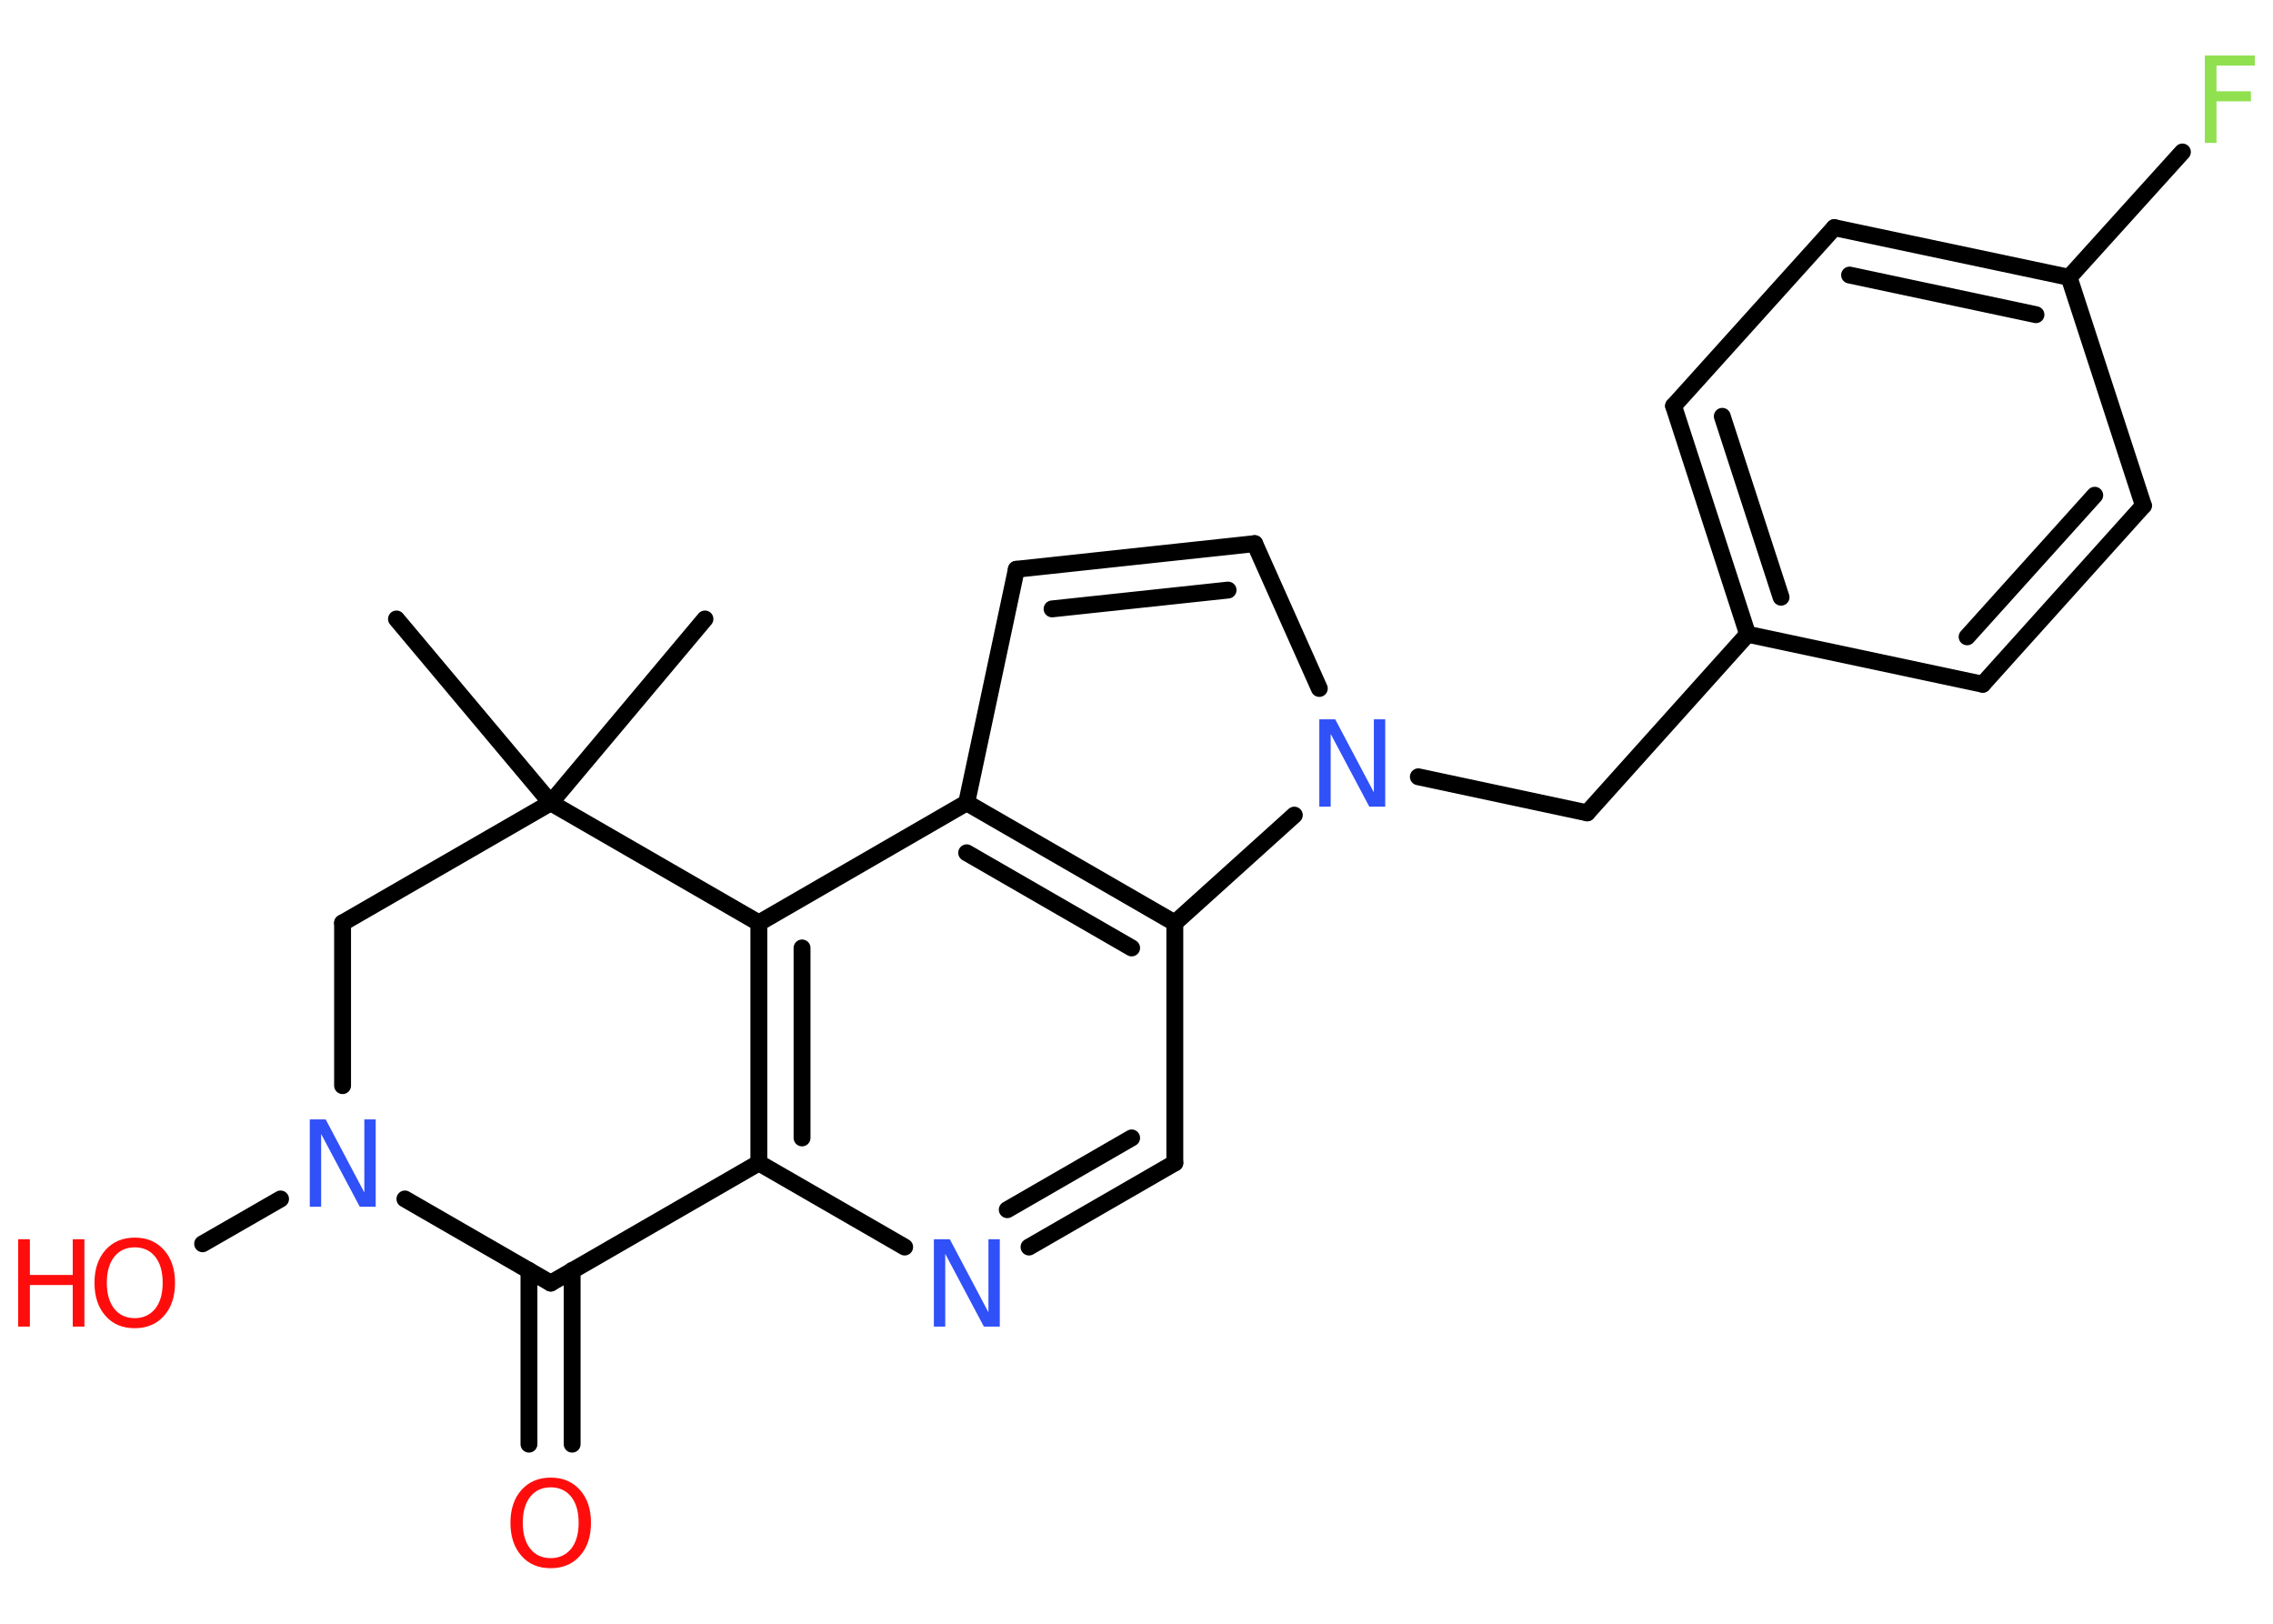 <?xml version='1.0' encoding='UTF-8'?>
<!DOCTYPE svg PUBLIC "-//W3C//DTD SVG 1.1//EN" "http://www.w3.org/Graphics/SVG/1.1/DTD/svg11.dtd">
<svg version='1.2' xmlns='http://www.w3.org/2000/svg' xmlns:xlink='http://www.w3.org/1999/xlink' width='70.0mm' height='50.0mm' viewBox='0 0 70.0 50.0'>
  <desc>Generated by the Chemistry Development Kit (http://github.com/cdk)</desc>
  <g stroke-linecap='round' stroke-linejoin='round' stroke='#000000' stroke-width='.52' fill='#FF0D0D'>
    <rect x='.0' y='.0' width='70.0' height='50.0' fill='#FFFFFF' stroke='none'/>
    <g id='mol1' class='mol'>
      <line id='mol1bnd1' class='bond' x1='21.71' y1='19.06' x2='16.96' y2='24.72'/>
      <line id='mol1bnd2' class='bond' x1='16.96' y1='24.72' x2='12.21' y2='19.06'/>
      <line id='mol1bnd3' class='bond' x1='16.96' y1='24.72' x2='10.55' y2='28.42'/>
      <line id='mol1bnd4' class='bond' x1='10.55' y1='28.42' x2='10.55' y2='33.43'/>
      <line id='mol1bnd5' class='bond' x1='8.64' y1='36.92' x2='6.24' y2='38.3'/>
      <line id='mol1bnd6' class='bond' x1='12.47' y1='36.92' x2='16.96' y2='39.51'/>
      <g id='mol1bnd7' class='bond'>
        <line x1='17.62' y1='39.12' x2='17.62' y2='44.47'/>
        <line x1='16.29' y1='39.12' x2='16.29' y2='44.47'/>
      </g>
      <line id='mol1bnd8' class='bond' x1='16.96' y1='39.51' x2='23.37' y2='35.81'/>
      <line id='mol1bnd9' class='bond' x1='23.37' y1='35.81' x2='27.86' y2='38.4'/>
      <g id='mol1bnd10' class='bond'>
        <line x1='31.69' y1='38.4' x2='36.18' y2='35.81'/>
        <line x1='31.02' y1='37.25' x2='34.85' y2='35.04'/>
      </g>
      <line id='mol1bnd11' class='bond' x1='36.18' y1='35.81' x2='36.18' y2='28.42'/>
      <g id='mol1bnd12' class='bond'>
        <line x1='36.18' y1='28.42' x2='29.77' y2='24.72'/>
        <line x1='34.85' y1='29.19' x2='29.77' y2='26.26'/>
      </g>
      <line id='mol1bnd13' class='bond' x1='29.77' y1='24.72' x2='31.3' y2='17.53'/>
      <g id='mol1bnd14' class='bond'>
        <line x1='38.64' y1='16.74' x2='31.3' y2='17.53'/>
        <line x1='37.82' y1='18.17' x2='32.4' y2='18.75'/>
      </g>
      <line id='mol1bnd15' class='bond' x1='38.64' y1='16.74' x2='40.63' y2='21.2'/>
      <line id='mol1bnd16' class='bond' x1='36.18' y1='28.42' x2='39.86' y2='25.1'/>
      <line id='mol1bnd17' class='bond' x1='43.68' y1='23.92' x2='48.88' y2='25.03'/>
      <line id='mol1bnd18' class='bond' x1='48.88' y1='25.03' x2='53.82' y2='19.53'/>
      <g id='mol1bnd19' class='bond'>
        <line x1='51.54' y1='12.5' x2='53.82' y2='19.53'/>
        <line x1='53.04' y1='12.82' x2='54.85' y2='18.39'/>
      </g>
      <line id='mol1bnd20' class='bond' x1='51.54' y1='12.5' x2='56.49' y2='7.01'/>
      <g id='mol1bnd21' class='bond'>
        <line x1='63.72' y1='8.54' x2='56.49' y2='7.01'/>
        <line x1='62.7' y1='9.69' x2='56.96' y2='8.47'/>
      </g>
      <line id='mol1bnd22' class='bond' x1='63.72' y1='8.54' x2='67.21' y2='4.68'/>
      <line id='mol1bnd23' class='bond' x1='63.72' y1='8.54' x2='66.01' y2='15.57'/>
      <g id='mol1bnd24' class='bond'>
        <line x1='61.06' y1='21.07' x2='66.01' y2='15.57'/>
        <line x1='60.58' y1='19.61' x2='64.51' y2='15.25'/>
      </g>
      <line id='mol1bnd25' class='bond' x1='53.82' y1='19.53' x2='61.06' y2='21.07'/>
      <line id='mol1bnd26' class='bond' x1='29.77' y1='24.72' x2='23.37' y2='28.42'/>
      <g id='mol1bnd27' class='bond'>
        <line x1='23.37' y1='28.42' x2='23.37' y2='35.81'/>
        <line x1='24.7' y1='29.19' x2='24.7' y2='35.04'/>
      </g>
      <line id='mol1bnd28' class='bond' x1='16.96' y1='24.72' x2='23.37' y2='28.42'/>
      <path id='mol1atm5' class='atom' d='M9.54 34.47h.49l1.19 2.25v-2.25h.35v2.69h-.49l-1.19 -2.24v2.24h-.35v-2.69z' stroke='none' fill='#3050F8'/>
      <g id='mol1atm6' class='atom'>
        <path d='M4.15 38.41q-.4 .0 -.63 .29q-.23 .29 -.23 .8q.0 .51 .23 .8q.23 .29 .63 .29q.39 .0 .63 -.29q.23 -.29 .23 -.8q.0 -.51 -.23 -.8q-.23 -.29 -.63 -.29zM4.15 38.11q.56 .0 .9 .38q.34 .38 .34 1.01q.0 .64 -.34 1.02q-.34 .38 -.9 .38q-.57 .0 -.9 -.38q-.34 -.38 -.34 -1.02q.0 -.63 .34 -1.01q.34 -.38 .9 -.38z' stroke='none'/>
        <path d='M.56 38.16h.36v1.1h1.32v-1.1h.36v2.69h-.36v-1.28h-1.32v1.28h-.36v-2.69z' stroke='none'/>
      </g>
      <path id='mol1atm8' class='atom' d='M16.96 45.8q-.4 .0 -.63 .29q-.23 .29 -.23 .8q.0 .51 .23 .8q.23 .29 .63 .29q.39 .0 .63 -.29q.23 -.29 .23 -.8q.0 -.51 -.23 -.8q-.23 -.29 -.63 -.29zM16.96 45.5q.56 .0 .9 .38q.34 .38 .34 1.01q.0 .64 -.34 1.02q-.34 .38 -.9 .38q-.57 .0 -.9 -.38q-.34 -.38 -.34 -1.02q.0 -.63 .34 -1.01q.34 -.38 .9 -.38z' stroke='none'/>
      <path id='mol1atm10' class='atom' d='M28.76 38.16h.49l1.19 2.25v-2.25h.35v2.69h-.49l-1.19 -2.24v2.24h-.35v-2.69z' stroke='none' fill='#3050F8'/>
      <path id='mol1atm16' class='atom' d='M40.63 22.15h.49l1.19 2.25v-2.25h.35v2.69h-.49l-1.19 -2.24v2.24h-.35v-2.69z' stroke='none' fill='#3050F8'/>
      <path id='mol1atm22' class='atom' d='M67.9 1.71h1.54v.31h-1.18v.79h1.06v.31h-1.06v1.28h-.36v-2.69z' stroke='none' fill='#90E050'/>
    </g>
  </g>
</svg>
